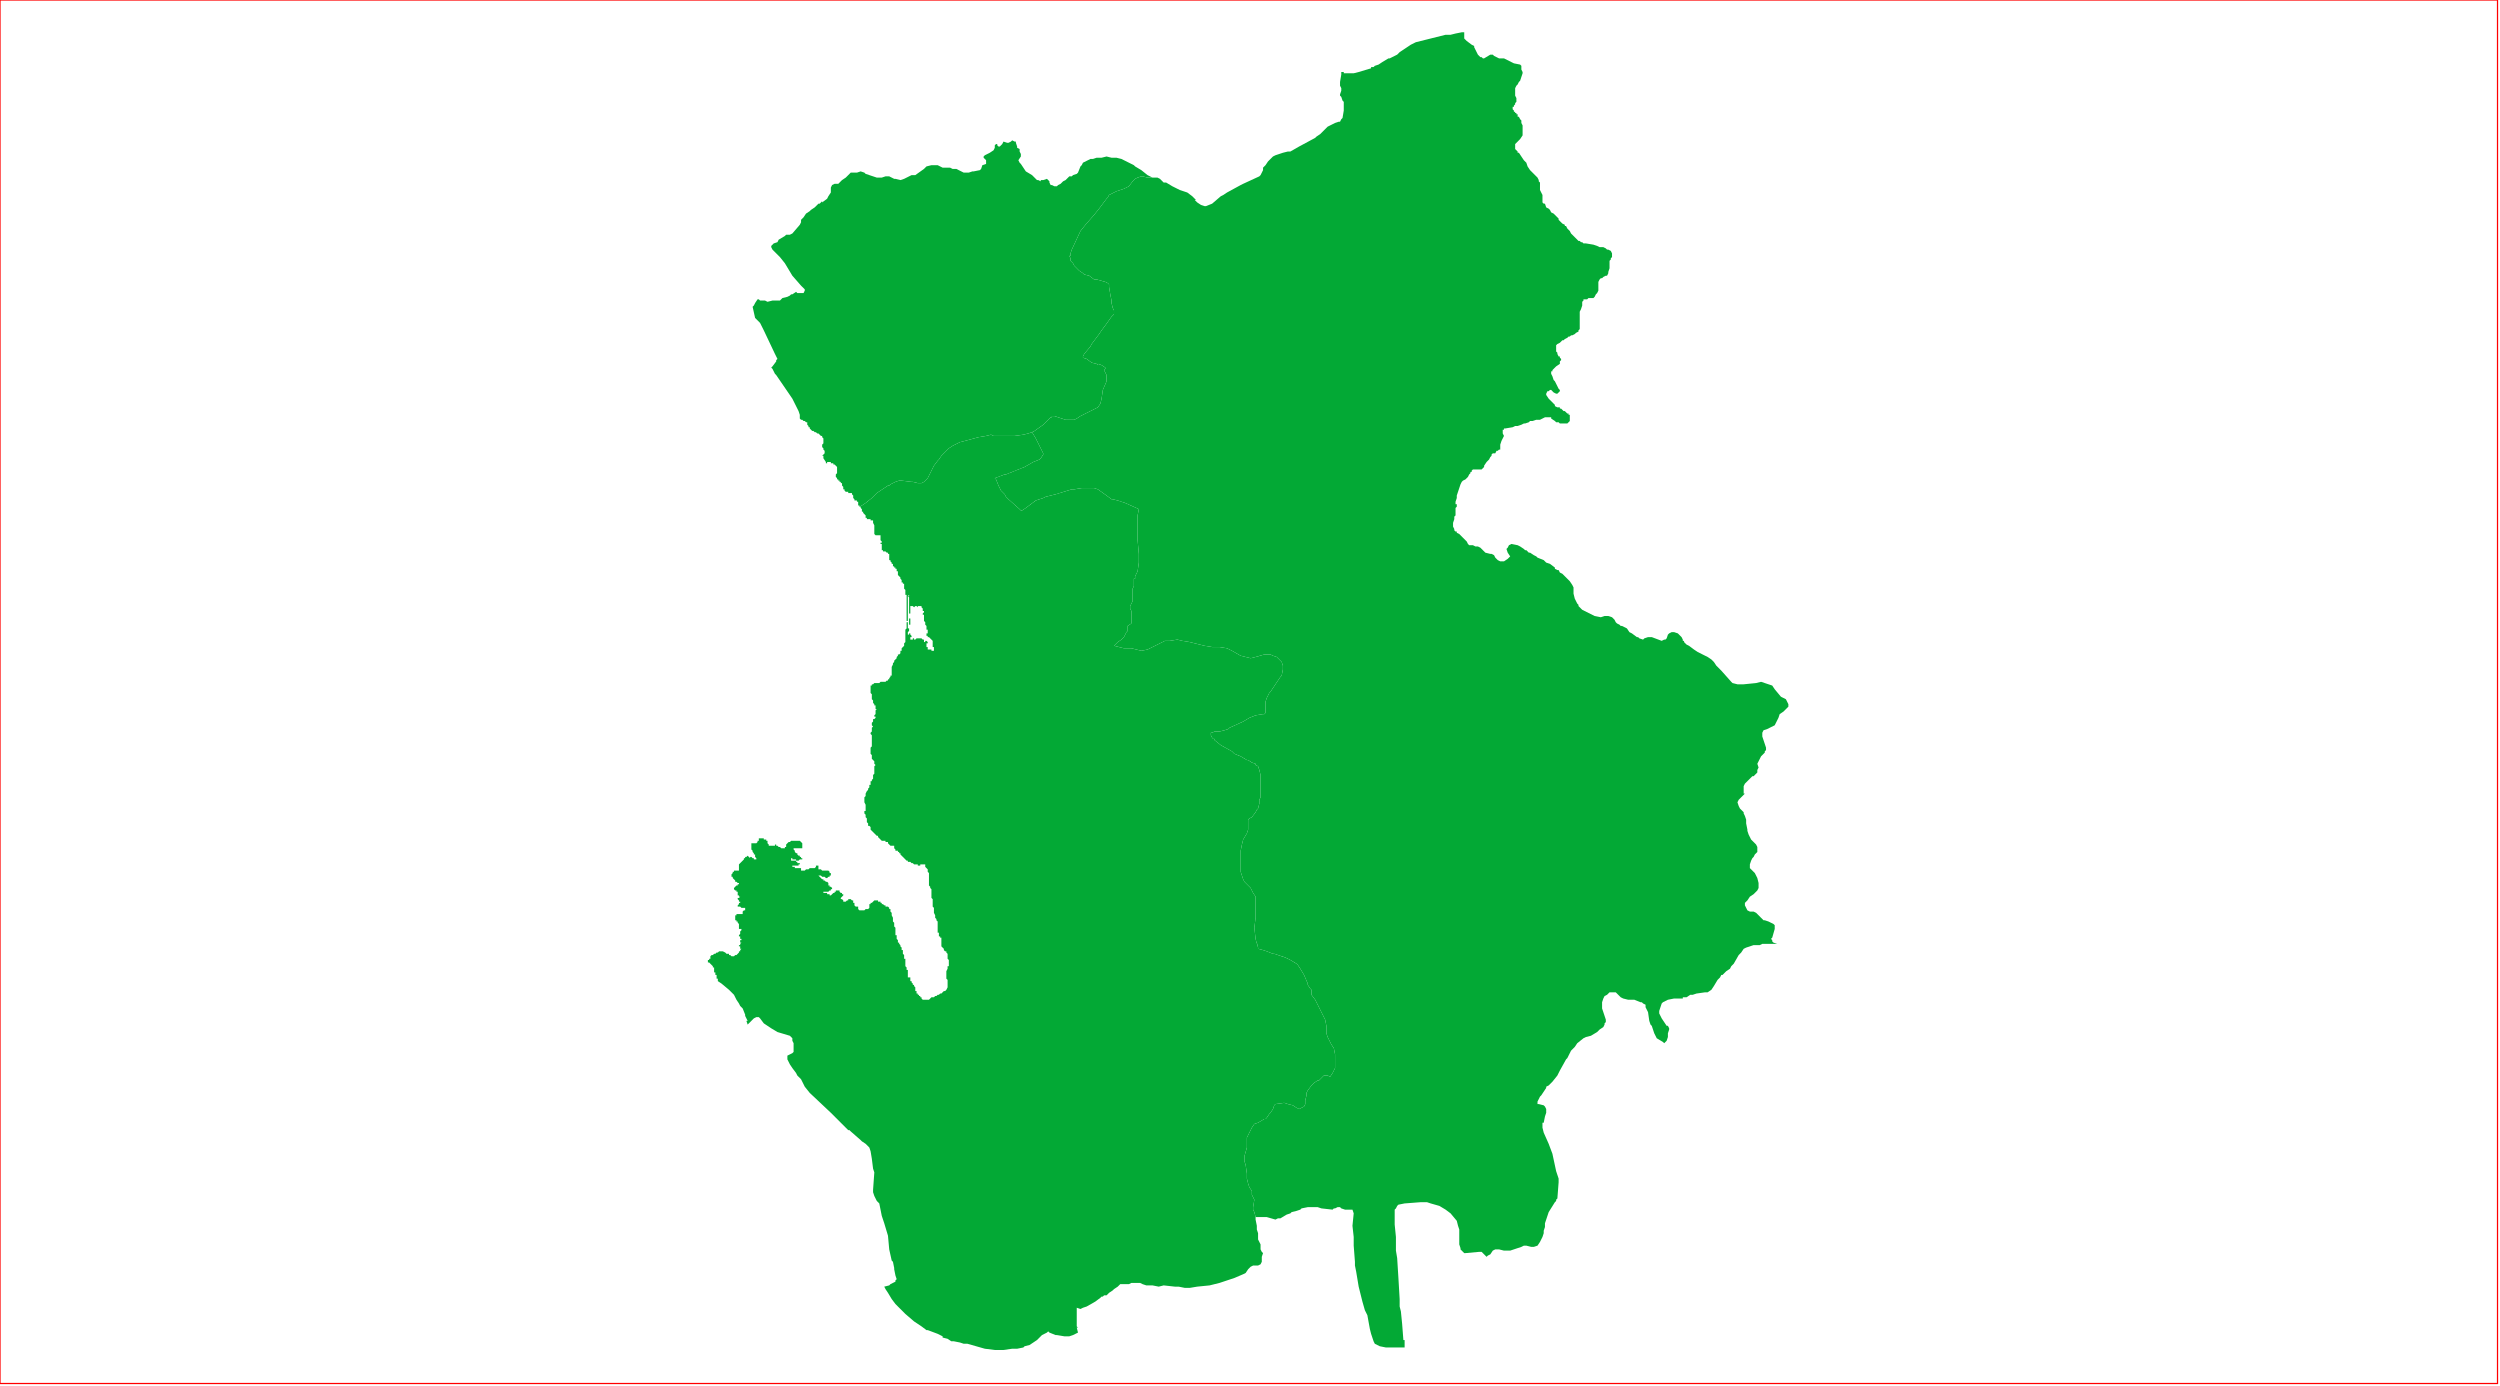 <?xml version="1.0" standalone="no"?>
<!DOCTYPE svg PUBLIC "-//W3C//DTD SVG 1.1//EN" "http://www.w3.org/Graphics/SVG/1.1/DTD/svg11.dtd">
<svg xmlns="http://www.w3.org/2000/svg" xmlns:inkscape="http://www.inkscape.org/namespaces/inkscape" xmlns:xlink="http://www.w3.org/1999/xlink" viewBox = "0 0 2013 1116" version = "1.1">
<!-- svg generated using QGIS www.qgis.org -->
<g id="union_lektiko_δημοσ_αμφιλοχιασ" inkscape:groupmode="layer" inkscape:label="union_lektiko_δημοσ_αμφιλοχιασ">
<g stroke="none" fill="rgb(3,169,53)" stroke-linejoin="round" stroke-width="0.26">
<g id="union_lektiko_δημοσ_αμφιλοχιασ_1" >
<path d="M 692,408 L 692,407 L 691,407 L 691,406 L 691,405 L 691,404 L 690,404 L 690,403 L 689,403 L 688,403 L 688,402 L 687,401 L 687,400 L 687,399 L 686,398 L 686,397 L 685,397 L 684,397 L 683,397 L 683,396 L 682,396 L 681,396 L 680,395 L 680,394 L 679,394 L 679,393 L 679,392 L 678,391 L 678,390 L 678,389 L 677,389 L 677,388 L 676,388 L 676,387 L 675,387 L 675,386 L 674,386 L 674,385 L 673,384 L 673,383 L 673,382 L 674,381 L 674,380 L 674,379 L 674,378 L 674,377 L 674,376 L 673,375 L 672,374 L 671,374 L 671,373 L 670,373 L 669,373 L 669,372 L 668,372 L 667,372 L 666,372 L 666,373 L 665,373 L 665,372 L 663,369 L 663,368 L 663,367 L 662,367 L 663,366 L 664,365 L 664,364 L 664,363 L 663,362 L 663,361 L 662,360 L 662,359 L 662,358 L 663,357 L 663,356 L 663,355 L 663,354 L 663,353 L 662,352 L 662,351 L 661,351 L 660,350 L 659,349 L 658,349 L 657,348 L 656,348 L 655,347 L 654,347 L 653,346 L 652,345 L 652,344 L 651,344 L 651,343 L 650,342 L 650,341 L 650,340 L 649,340 L 648,339 L 647,339 L 646,338 L 645,338 L 644,337 L 644,336 L 644,334 L 643,331 L 642,329 L 638,321 L 625,302 L 624,301 L 622,297 L 621,296 L 622,295 L 625,291 L 625,290 L 626,289 L 624,285 L 615,266 L 614,264 L 612,260 L 608,256 L 606,247 L 607,246 L 608,244 L 610,241 L 611,241 L 612,242 L 614,242 L 616,242 L 618,243 L 622,242 L 626,242 L 628,242 L 630,240 L 634,239 L 636,238 L 637,237 L 638,237 L 641,235 L 642,236 L 644,236 L 647,236 L 648,234 L 648,233 L 646,231 L 645,230 L 638,222 L 632,212 L 628,207 L 624,203 L 622,201 L 621,199 L 621,198 L 623,196 L 626,195 L 627,193 L 632,190 L 633,189 L 636,189 L 638,188 L 644,181 L 645,179 L 645,177 L 647,175 L 649,172 L 652,170 L 653,169 L 656,167 L 658,165 L 659,164 L 660,164 L 662,162 L 662,163 L 666,160 L 667,158 L 669,155 L 669,154 L 669,151 L 670,149 L 672,148 L 674,148 L 675,148 L 676,147 L 677,146 L 678,145 L 681,143 L 684,140 L 685,139 L 688,139 L 689,139 L 690,139 L 693,138 L 696,139 L 697,140 L 700,141 L 706,143 L 710,143 L 713,142 L 715,142 L 716,142 L 720,144 L 721,144 L 725,145 L 728,144 L 734,141 L 737,141 L 744,136 L 745,135 L 746,134 L 750,133 L 753,133 L 755,133 L 759,135 L 764,135 L 765,135 L 767,136 L 770,136 L 772,137 L 774,138 L 776,139 L 780,139 L 783,138 L 784,138 L 789,137 L 790,136 L 791,133 L 794,132 L 794,131 L 794,130 L 794,129 L 792,127 L 792,126 L 793,125 L 795,124 L 797,123 L 800,121 L 801,119 L 801,117 L 802,116 L 803,116 L 803,117 L 804,118 L 805,118 L 806,117 L 807,116 L 808,114 L 811,115 L 812,115 L 814,114 L 815,113 L 817,114 L 818,114 L 818,115 L 819,118 L 819,119 L 821,120 L 821,122 L 822,124 L 822,126 L 820,129 L 821,131 L 822,132 L 826,138 L 831,141 L 834,144 L 835,145 L 836,145 L 838,146 L 838,145 L 839,145 L 840,145 L 843,144 L 844,145 L 845,146 L 845,147 L 846,149 L 847,149 L 849,150 L 851,150 L 852,149 L 854,148 L 856,146 L 858,145 L 861,142 L 863,142 L 864,141 L 867,140 L 868,139 L 870,134 L 871,133 L 872,131 L 874,130 L 876,129 L 878,128 L 880,128 L 883,127 L 887,127 L 891,126 L 895,127 L 898,127 L 899,127 L 903,128 L 909,131 L 913,133 L 914,134 L 919,137 L 924,141 L 926,142 L 928,143 L 924,143 L 920,142 L 919,142 L 916,143 L 914,144 L 912,146 L 909,150 L 907,151 L 905,152 L 902,153 L 899,154 L 897,155 L 893,157 L 892,159 L 891,160 L 888,164 L 885,168 L 881,173 L 874,181 L 870,186 L 863,201 L 862,204 L 862,206 L 861,206 L 862,208 L 862,210 L 864,212 L 865,214 L 867,216 L 868,217 L 869,218 L 872,220 L 873,221 L 877,222 L 881,225 L 883,225 L 890,227 L 892,228 L 893,229 L 893,231 L 894,237 L 895,242 L 895,244 L 896,248 L 897,250 L 897,253 L 895,255 L 890,262 L 887,266 L 885,269 L 879,277 L 878,279 L 873,285 L 872,287 L 872,288 L 875,289 L 879,292 L 883,293 L 884,294 L 884,293 L 887,294 L 890,296 L 890,297 L 889,298 L 890,300 L 891,302 L 891,305 L 891,307 L 888,314 L 887,321 L 886,325 L 884,328 L 882,329 L 880,330 L 874,333 L 870,335 L 867,337 L 865,338 L 863,338 L 862,338 L 858,338 L 849,335 L 847,335 L 847,336 L 846,336 L 843,339 L 840,342 L 833,347 L 831,348 L 828,349 L 824,350 L 817,351 L 810,351 L 806,351 L 800,351 L 798,350 L 794,351 L 788,352 L 777,355 L 773,356 L 767,359 L 764,361 L 762,363 L 758,367 L 756,370 L 755,371 L 752,375 L 747,385 L 746,386 L 745,387 L 744,388 L 742,389 L 739,389 L 735,388 L 734,388 L 726,387 L 724,387 L 721,388 L 717,390 L 716,391 L 715,391 L 712,393 L 709,395 L 706,397 L 702,401 L 697,405 L 694,407 L 692,408 " />
</g>
<g id="union_lektiko_δημοσ_αμφιλοχιασ_2" >
<path d="M 733,503 L 732,503 L 732,502 L 732,501 L 732,500 L 732,499 L 732,498 L 733,498 L 733,499 L 733,500 L 733,501 L 733,502 L 733,503 " />
<path d="M 1011,980 L 1011,982 L 1012,987 L 1012,990 L 1013,993 L 1013,998 L 1015,1002 L 1015,1005 L 1015,1006 L 1016,1008 L 1017,1009 L 1016,1012 L 1016,1016 L 1015,1018 L 1013,1019 L 1009,1019 L 1007,1020 L 1005,1022 L 1003,1025 L 1001,1026 L 994,1029 L 982,1033 L 974,1035 L 964,1036 L 958,1037 L 954,1037 L 949,1036 L 946,1036 L 937,1035 L 933,1036 L 928,1035 L 925,1035 L 924,1035 L 923,1035 L 920,1034 L 918,1033 L 915,1033 L 913,1033 L 911,1033 L 909,1034 L 908,1034 L 904,1034 L 902,1034 L 900,1036 L 897,1038 L 896,1039 L 893,1041 L 891,1043 L 889,1043 L 888,1044 L 887,1044 L 886,1045 L 882,1048 L 875,1052 L 872,1053 L 870,1054 L 867,1053 L 867,1055 L 867,1059 L 867,1061 L 867,1068 L 868,1069 L 867,1069 L 868,1073 L 864,1075 L 861,1076 L 857,1076 L 851,1075 L 850,1075 L 845,1073 L 844,1072 L 843,1073 L 841,1074 L 839,1075 L 835,1079 L 829,1083 L 825,1084 L 824,1085 L 819,1086 L 815,1086 L 808,1087 L 804,1087 L 801,1087 L 793,1086 L 786,1084 L 779,1082 L 776,1082 L 773,1081 L 768,1080 L 766,1080 L 763,1078 L 759,1077 L 759,1076 L 755,1074 L 747,1071 L 746,1071 L 742,1068 L 736,1064 L 729,1058 L 721,1050 L 718,1046 L 715,1041 L 713,1038 L 712,1036 L 716,1035 L 717,1034 L 719,1033 L 721,1032 L 721,1031 L 722,1030 L 721,1027 L 720,1022 L 720,1021 L 719,1016 L 718,1015 L 716,1006 L 715,995 L 712,985 L 710,979 L 708,969 L 706,967 L 704,963 L 703,960 L 703,958 L 704,944 L 703,941 L 702,933 L 701,927 L 700,924 L 697,921 L 694,919 L 693,918 L 685,911 L 684,910 L 683,910 L 677,904 L 670,897 L 669,896 L 652,880 L 648,875 L 645,869 L 642,866 L 641,864 L 638,860 L 636,857 L 635,855 L 634,853 L 634,851 L 634,850 L 638,848 L 639,847 L 639,844 L 639,840 L 638,838 L 638,836 L 637,835 L 636,834 L 626,831 L 621,828 L 618,826 L 615,824 L 612,820 L 611,819 L 609,819 L 607,820 L 606,821 L 604,823 L 602,825 L 601,822 L 602,822 L 600,818 L 600,817 L 598,812 L 596,810 L 595,808 L 593,805 L 591,801 L 587,797 L 581,792 L 578,790 L 578,789 L 578,788 L 577,788 L 577,787 L 577,785 L 576,785 L 576,784 L 576,783 L 575,783 L 575,782 L 575,781 L 575,780 L 575,779 L 574,779 L 574,778 L 573,777 L 572,776 L 571,775 L 570,775 L 570,774 L 570,773 L 571,773 L 571,772 L 572,772 L 572,771 L 572,770 L 573,769 L 574,769 L 575,768 L 576,768 L 577,767 L 578,767 L 579,766 L 580,766 L 581,766 L 582,766 L 584,767 L 585,768 L 586,768 L 587,768 L 587,769 L 588,769 L 589,770 L 590,770 L 591,770 L 592,769 L 593,769 L 594,768 L 595,767 L 595,766 L 596,766 L 596,765 L 597,764 L 596,764 L 596,763 L 596,762 L 595,762 L 595,761 L 596,761 L 596,760 L 597,759 L 596,759 L 596,758 L 596,757 L 597,757 L 597,756 L 596,756 L 596,755 L 596,754 L 595,754 L 595,753 L 596,752 L 596,751 L 596,750 L 597,749 L 597,748 L 596,748 L 595,748 L 595,747 L 595,746 L 595,745 L 595,744 L 594,743 L 594,742 L 593,742 L 593,741 L 592,741 L 592,740 L 592,739 L 592,738 L 592,737 L 593,737 L 593,736 L 594,736 L 595,736 L 596,736 L 597,736 L 598,736 L 598,735 L 598,734 L 599,733 L 600,733 L 600,732 L 600,731 L 599,731 L 598,731 L 597,731 L 596,730 L 594,730 L 594,729 L 595,728 L 595,727 L 596,727 L 596,726 L 595,726 L 595,725 L 594,724 L 594,723 L 595,723 L 596,722 L 595,722 L 595,721 L 594,721 L 594,720 L 594,719 L 594,718 L 593,718 L 593,717 L 592,717 L 591,716 L 591,715 L 592,714 L 593,713 L 594,713 L 594,712 L 595,712 L 595,711 L 594,711 L 593,710 L 592,710 L 592,709 L 591,708 L 590,707 L 590,706 L 589,706 L 589,705 L 589,704 L 590,703 L 590,702 L 591,702 L 591,701 L 592,701 L 593,701 L 594,701 L 595,701 L 595,700 L 595,699 L 595,698 L 595,697 L 595,696 L 596,695 L 597,694 L 598,693 L 599,692 L 599,691 L 600,691 L 600,690 L 601,690 L 602,689 L 603,690 L 604,691 L 604,690 L 605,690 L 606,691 L 607,691 L 607,692 L 608,692 L 609,692 L 609,691 L 608,690 L 608,689 L 608,688 L 607,688 L 607,687 L 606,686 L 606,685 L 605,684 L 605,683 L 605,682 L 605,681 L 605,680 L 605,679 L 606,679 L 607,679 L 608,679 L 609,679 L 610,678 L 610,677 L 611,677 L 611,676 L 611,675 L 612,675 L 613,675 L 614,675 L 615,675 L 615,676 L 616,676 L 617,676 L 617,677 L 618,677 L 618,678 L 618,679 L 619,680 L 619,681 L 620,681 L 621,681 L 622,681 L 623,681 L 624,681 L 624,680 L 625,680 L 625,681 L 626,681 L 627,682 L 628,682 L 629,683 L 630,683 L 631,683 L 632,683 L 632,682 L 633,682 L 633,681 L 633,680 L 634,679 L 635,678 L 636,678 L 637,677 L 638,677 L 639,677 L 640,677 L 641,677 L 642,677 L 643,677 L 644,677 L 645,678 L 646,679 L 646,680 L 646,681 L 646,682 L 646,683 L 645,683 L 644,683 L 643,683 L 642,683 L 641,683 L 640,683 L 639,683 L 639,684 L 640,685 L 640,686 L 641,687 L 642,687 L 642,688 L 643,689 L 644,689 L 644,690 L 645,690 L 645,691 L 646,691 L 646,692 L 645,692 L 644,692 L 643,693 L 642,693 L 641,693 L 641,692 L 640,692 L 639,692 L 638,692 L 638,691 L 637,691 L 637,692 L 637,693 L 638,693 L 639,693 L 640,693 L 641,693 L 641,694 L 642,694 L 642,695 L 643,695 L 644,695 L 644,696 L 643,696 L 643,697 L 642,697 L 641,697 L 640,697 L 639,697 L 638,697 L 638,698 L 639,698 L 640,698 L 640,699 L 641,699 L 642,699 L 643,699 L 644,699 L 645,699 L 645,700 L 645,701 L 646,701 L 647,701 L 648,701 L 649,700 L 650,700 L 651,700 L 652,699 L 653,699 L 654,699 L 655,699 L 656,699 L 657,698 L 657,697 L 658,697 L 659,697 L 659,698 L 659,699 L 659,700 L 660,700 L 661,700 L 662,701 L 663,701 L 664,701 L 665,701 L 666,701 L 667,701 L 668,702 L 668,703 L 669,703 L 669,704 L 669,705 L 668,705 L 668,706 L 667,706 L 666,707 L 665,707 L 664,706 L 663,706 L 662,706 L 661,705 L 660,705 L 659,705 L 660,706 L 661,707 L 662,708 L 663,708 L 663,709 L 664,709 L 665,710 L 666,710 L 667,711 L 667,712 L 667,713 L 668,713 L 668,714 L 669,714 L 670,715 L 670,716 L 669,716 L 669,717 L 668,717 L 667,718 L 666,718 L 665,718 L 664,718 L 663,718 L 663,719 L 662,719 L 663,719 L 664,719 L 665,719 L 666,719 L 666,720 L 667,720 L 668,720 L 668,721 L 669,721 L 670,720 L 671,719 L 672,719 L 672,718 L 673,718 L 673,717 L 674,717 L 675,717 L 676,717 L 676,718 L 677,719 L 678,719 L 678,720 L 679,720 L 679,721 L 678,722 L 677,723 L 677,724 L 678,724 L 679,725 L 679,726 L 680,726 L 681,726 L 682,725 L 683,725 L 683,724 L 684,724 L 685,724 L 686,725 L 687,725 L 687,726 L 687,727 L 688,727 L 688,728 L 688,729 L 689,730 L 690,730 L 691,730 L 691,731 L 691,732 L 692,733 L 693,733 L 694,733 L 695,733 L 696,733 L 697,732 L 698,732 L 699,732 L 700,731 L 700,730 L 700,729 L 700,728 L 701,728 L 701,727 L 702,727 L 703,726 L 704,725 L 705,725 L 706,725 L 707,725 L 707,726 L 708,726 L 709,726 L 709,727 L 710,727 L 710,728 L 711,728 L 712,729 L 713,729 L 713,730 L 714,730 L 715,730 L 716,731 L 716,732 L 717,732 L 717,733 L 717,734 L 718,735 L 718,737 L 719,739 L 719,740 L 719,742 L 720,743 L 720,744 L 720,745 L 720,746 L 721,747 L 721,748 L 721,749 L 721,750 L 721,751 L 721,752 L 721,753 L 722,753 L 722,754 L 722,755 L 722,756 L 723,757 L 723,758 L 723,759 L 724,759 L 724,760 L 725,761 L 725,762 L 726,763 L 726,764 L 726,765 L 727,765 L 727,766 L 727,767 L 727,768 L 728,769 L 728,770 L 728,771 L 728,772 L 729,772 L 729,773 L 729,774 L 729,775 L 729,776 L 729,777 L 729,778 L 730,779 L 730,780 L 730,781 L 731,781 L 731,782 L 731,783 L 731,784 L 731,785 L 731,786 L 731,787 L 732,787 L 733,787 L 733,788 L 733,789 L 733,790 L 734,790 L 734,791 L 735,792 L 735,793 L 736,793 L 736,794 L 737,795 L 737,796 L 737,797 L 737,798 L 738,798 L 738,799 L 738,800 L 739,800 L 739,801 L 740,801 L 740,802 L 741,802 L 741,803 L 742,803 L 742,804 L 743,805 L 744,805 L 744,806 L 744,805 L 745,805 L 746,805 L 747,805 L 748,805 L 749,804 L 750,803 L 751,803 L 752,803 L 753,802 L 754,802 L 755,801 L 756,801 L 757,800 L 758,800 L 759,799 L 760,798 L 761,798 L 762,797 L 763,795 L 763,794 L 763,793 L 763,791 L 763,789 L 762,788 L 762,787 L 762,786 L 762,785 L 762,784 L 762,783 L 762,782 L 763,780 L 763,779 L 763,778 L 764,778 L 764,777 L 764,776 L 764,775 L 764,774 L 764,773 L 763,772 L 763,771 L 763,770 L 763,769 L 763,768 L 762,767 L 762,766 L 761,766 L 760,765 L 760,764 L 759,763 L 758,762 L 758,761 L 758,760 L 758,759 L 758,758 L 758,757 L 758,756 L 758,755 L 757,755 L 757,754 L 756,754 L 756,753 L 756,752 L 756,751 L 755,751 L 755,749 L 755,748 L 755,747 L 755,746 L 755,745 L 755,743 L 755,742 L 754,741 L 754,740 L 753,739 L 753,738 L 753,737 L 752,735 L 752,734 L 752,733 L 752,732 L 752,731 L 751,730 L 751,729 L 751,728 L 751,727 L 751,726 L 751,725 L 751,724 L 750,723 L 750,721 L 750,720 L 750,719 L 750,718 L 750,716 L 749,715 L 749,714 L 748,713 L 748,712 L 748,711 L 748,710 L 748,709 L 748,708 L 748,707 L 748,706 L 748,705 L 748,704 L 748,703 L 747,702 L 747,701 L 747,700 L 746,699 L 745,698 L 745,697 L 745,696 L 744,696 L 743,696 L 742,696 L 741,696 L 741,697 L 740,697 L 739,697 L 739,696 L 738,696 L 737,696 L 736,696 L 735,695 L 734,695 L 733,694 L 732,694 L 731,694 L 731,693 L 730,693 L 729,692 L 728,691 L 727,690 L 726,689 L 725,688 L 725,687 L 724,687 L 724,686 L 723,686 L 723,685 L 722,685 L 721,685 L 721,684 L 720,683 L 720,682 L 720,681 L 719,681 L 717,681 L 716,680 L 715,679 L 715,678 L 714,678 L 713,678 L 713,677 L 712,677 L 711,677 L 710,677 L 709,676 L 708,675 L 707,674 L 707,673 L 706,673 L 705,672 L 704,671 L 703,670 L 702,669 L 701,668 L 701,666 L 700,665 L 699,665 L 699,663 L 698,662 L 698,661 L 698,659 L 697,658 L 697,657 L 697,656 L 696,655 L 696,654 L 696,653 L 697,653 L 697,652 L 697,651 L 697,650 L 697,649 L 697,648 L 696,646 L 696,645 L 696,644 L 696,643 L 696,642 L 697,641 L 697,640 L 697,639 L 698,637 L 699,636 L 699,635 L 700,634 L 700,632 L 701,632 L 701,631 L 701,630 L 701,629 L 702,629 L 702,628 L 703,627 L 703,626 L 703,625 L 703,624 L 704,623 L 704,622 L 704,620 L 704,619 L 704,618 L 704,617 L 705,616 L 704,615 L 704,614 L 704,613 L 703,612 L 702,611 L 702,610 L 702,609 L 702,608 L 701,607 L 701,606 L 701,605 L 701,604 L 701,603 L 701,602 L 702,601 L 702,600 L 702,599 L 702,598 L 702,597 L 702,596 L 702,595 L 702,594 L 702,593 L 702,592 L 701,591 L 701,590 L 702,589 L 702,588 L 702,587 L 702,586 L 703,585 L 702,584 L 702,583 L 702,582 L 703,581 L 703,580 L 703,579 L 704,579 L 705,578 L 705,577 L 704,577 L 704,576 L 705,575 L 705,574 L 705,573 L 705,572 L 706,571 L 705,571 L 705,570 L 705,569 L 705,568 L 704,568 L 704,567 L 703,566 L 703,564 L 702,563 L 702,562 L 702,561 L 702,559 L 701,558 L 701,557 L 701,556 L 701,555 L 701,554 L 701,553 L 701,552 L 702,552 L 702,551 L 703,551 L 704,550 L 705,550 L 706,550 L 707,550 L 708,550 L 709,549 L 710,549 L 711,549 L 712,549 L 713,549 L 714,548 L 715,548 L 715,547 L 716,547 L 716,546 L 717,545 L 717,544 L 718,544 L 718,543 L 718,542 L 718,541 L 718,540 L 718,539 L 718,538 L 718,537 L 719,535 L 719,534 L 720,533 L 720,532 L 721,531 L 722,530 L 722,529 L 723,528 L 723,527 L 724,527 L 725,526 L 725,525 L 725,524 L 726,524 L 726,523 L 726,522 L 727,521 L 728,520 L 728,519 L 728,518 L 729,517 L 729,516 L 729,515 L 729,514 L 729,513 L 729,512 L 729,511 L 729,510 L 729,509 L 729,508 L 729,507 L 730,506 L 730,505 L 730,504 L 730,502 L 730,501 L 731,501 L 731,502 L 731,503 L 731,504 L 731,505 L 731,506 L 732,506 L 732,507 L 732,508 L 731,509 L 731,510 L 731,511 L 732,511 L 732,510 L 733,510 L 733,509 L 733,510 L 733,511 L 734,512 L 734,513 L 733,513 L 733,514 L 733,515 L 734,515 L 735,515 L 735,514 L 736,514 L 736,515 L 737,515 L 738,514 L 739,514 L 740,514 L 741,514 L 742,514 L 743,515 L 744,515 L 744,516 L 744,517 L 745,517 L 745,516 L 746,516 L 747,517 L 747,518 L 746,518 L 746,519 L 746,520 L 746,521 L 747,521 L 747,522 L 747,523 L 748,523 L 749,523 L 750,523 L 750,524 L 751,524 L 752,524 L 752,523 L 752,522 L 752,521 L 751,521 L 751,520 L 751,519 L 751,518 L 751,517 L 751,516 L 750,515 L 749,514 L 748,513 L 747,513 L 747,512 L 746,512 L 746,511 L 746,510 L 747,510 L 747,509 L 747,508 L 747,507 L 746,507 L 746,506 L 746,505 L 746,504 L 745,503 L 745,502 L 745,501 L 744,500 L 744,499 L 744,497 L 744,496 L 744,495 L 743,495 L 743,494 L 744,493 L 744,492 L 743,492 L 743,491 L 743,490 L 742,489 L 742,488 L 741,488 L 740,488 L 739,488 L 739,489 L 738,488 L 737,488 L 736,489 L 735,488 L 734,488 L 733,488 L 733,489 L 733,490 L 733,491 L 733,492 L 733,493 L 733,494 L 732,494 L 732,493 L 732,492 L 732,491 L 732,490 L 732,489 L 732,488 L 732,487 L 732,486 L 732,485 L 732,484 L 732,483 L 732,482 L 732,481 L 731,480 L 732,480 L 732,479 L 731,480 L 731,481 L 731,482 L 731,483 L 731,484 L 731,485 L 731,486 L 731,487 L 731,488 L 731,489 L 731,490 L 731,491 L 731,492 L 731,493 L 731,494 L 731,495 L 731,496 L 731,497 L 731,498 L 731,499 L 731,500 L 730,500 L 730,499 L 730,498 L 730,497 L 730,496 L 730,495 L 730,494 L 730,493 L 730,492 L 730,491 L 730,490 L 730,489 L 730,488 L 730,487 L 730,486 L 730,485 L 730,484 L 730,483 L 730,482 L 730,481 L 730,480 L 730,479 L 729,479 L 729,478 L 729,477 L 729,476 L 729,475 L 728,474 L 728,473 L 728,472 L 728,471 L 728,470 L 727,470 L 727,469 L 726,469 L 726,468 L 726,467 L 725,466 L 725,465 L 724,464 L 723,463 L 723,461 L 723,460 L 722,460 L 722,459 L 722,458 L 721,458 L 721,457 L 720,457 L 720,456 L 719,456 L 719,455 L 719,454 L 718,454 L 718,453 L 717,452 L 717,451 L 716,451 L 716,450 L 716,449 L 716,448 L 716,447 L 716,446 L 715,446 L 715,445 L 714,445 L 713,444 L 712,444 L 711,444 L 711,443 L 710,443 L 710,442 L 710,441 L 710,440 L 710,439 L 710,438 L 709,438 L 709,437 L 710,437 L 710,436 L 709,435 L 709,434 L 709,433 L 709,432 L 709,431 L 708,431 L 707,431 L 706,431 L 705,431 L 704,430 L 704,429 L 704,428 L 704,427 L 704,426 L 704,425 L 704,424 L 704,423 L 703,421 L 703,420 L 703,419 L 702,419 L 701,419 L 701,418 L 700,418 L 699,418 L 698,418 L 698,417 L 697,417 L 697,416 L 697,415 L 696,414 L 695,413 L 695,412 L 694,412 L 694,411 L 694,410 L 693,409 L 693,408 L 692,408 L 694,407 L 697,405 L 702,401 L 706,397 L 709,395 L 712,393 L 715,391 L 716,391 L 717,390 L 721,388 L 724,387 L 726,387 L 734,388 L 735,388 L 739,389 L 742,389 L 744,388 L 745,387 L 746,386 L 747,385 L 752,375 L 755,371 L 756,370 L 758,367 L 762,363 L 764,361 L 767,359 L 773,356 L 777,355 L 788,352 L 794,351 L 798,350 L 800,351 L 806,351 L 810,351 L 817,351 L 824,350 L 828,349 L 831,348 L 834,353 L 839,363 L 840,365 L 840,366 L 838,369 L 837,370 L 832,372 L 825,376 L 820,378 L 810,382 L 809,382 L 801,385 L 802,386 L 804,391 L 805,393 L 806,395 L 809,398 L 810,400 L 812,402 L 821,410 L 822,411 L 823,411 L 826,409 L 834,403 L 840,401 L 842,400 L 850,398 L 863,394 L 864,394 L 865,394 L 871,393 L 872,393 L 875,393 L 877,393 L 878,393 L 879,393 L 881,393 L 884,394 L 891,399 L 895,402 L 896,402 L 900,403 L 906,405 L 915,409 L 917,410 L 916,415 L 916,424 L 916,431 L 916,435 L 917,446 L 917,453 L 916,460 L 915,462 L 914,464 L 914,466 L 913,466 L 913,469 L 913,470 L 913,472 L 912,474 L 912,478 L 912,484 L 910,488 L 910,490 L 911,492 L 911,493 L 911,496 L 911,499 L 911,500 L 911,502 L 908,504 L 908,508 L 907,509 L 905,513 L 904,514 L 903,515 L 900,517 L 897,520 L 901,521 L 905,522 L 911,522 L 915,523 L 919,524 L 924,523 L 934,518 L 938,516 L 942,516 L 948,515 L 952,516 L 958,517 L 966,519 L 970,520 L 976,521 L 982,521 L 988,522 L 992,524 L 999,528 L 1003,529 L 1007,530 L 1011,529 L 1018,527 L 1023,527 L 1025,528 L 1028,529 L 1030,531 L 1031,532 L 1032,533 L 1033,536 L 1033,539 L 1032,544 L 1031,545 L 1023,557 L 1022,558 L 1020,562 L 1019,565 L 1019,572 L 1019,574 L 1018,575 L 1017,575 L 1011,576 L 1006,578 L 1001,581 L 990,586 L 989,587 L 986,588 L 982,589 L 978,589 L 976,590 L 975,590 L 975,592 L 976,594 L 977,595 L 978,595 L 978,596 L 983,600 L 992,605 L 994,607 L 999,609 L 1004,612 L 1005,612 L 1008,614 L 1011,615 L 1011,616 L 1013,617 L 1014,620 L 1015,624 L 1015,628 L 1015,633 L 1015,638 L 1015,642 L 1014,644 L 1014,647 L 1013,651 L 1012,652 L 1011,654 L 1008,658 L 1006,659 L 1005,660 L 1005,662 L 1005,666 L 1005,668 L 1004,671 L 1001,676 L 1000,680 L 999,685 L 999,688 L 999,692 L 999,697 L 999,699 L 999,701 L 999,702 L 1001,708 L 1002,710 L 1005,713 L 1007,715 L 1009,719 L 1011,722 L 1011,724 L 1011,727 L 1011,732 L 1011,739 L 1010,747 L 1011,756 L 1012,760 L 1012,759 L 1013,763 L 1013,764 L 1017,765 L 1020,766 L 1025,768 L 1026,768 L 1035,771 L 1039,773 L 1044,776 L 1045,777 L 1047,780 L 1050,785 L 1053,792 L 1053,793 L 1055,796 L 1056,797 L 1056,801 L 1059,805 L 1064,815 L 1067,821 L 1068,826 L 1068,832 L 1069,835 L 1072,841 L 1074,844 L 1075,849 L 1075,856 L 1075,860 L 1073,864 L 1071,867 L 1069,866 L 1067,866 L 1066,866 L 1063,869 L 1062,870 L 1061,870 L 1058,872 L 1056,874 L 1053,878 L 1052,880 L 1052,882 L 1051,886 L 1051,889 L 1050,891 L 1048,892 L 1046,893 L 1044,892 L 1041,890 L 1037,889 L 1034,888 L 1027,889 L 1026,890 L 1025,893 L 1023,896 L 1022,897 L 1020,900 L 1019,901 L 1018,901 L 1013,904 L 1010,905 L 1008,908 L 1006,912 L 1004,916 L 1004,920 L 1004,924 L 1002,931 L 1002,935 L 1003,938 L 1004,945 L 1004,949 L 1005,953 L 1006,956 L 1008,959 L 1008,962 L 1010,966 L 1009,972 L 1009,974 L 1010,976 L 1011,980 " />
</g>
<g id="union_lektiko_δημοσ_αμφιλοχιασ_3" >
<path d="M 1179,26 L 1179,29 L 1179,31 L 1180,32 L 1181,33 L 1185,36 L 1187,37 L 1187,38 L 1190,44 L 1192,46 L 1193,46 L 1194,47 L 1195,47 L 1200,44 L 1202,44 L 1203,45 L 1205,46 L 1207,47 L 1208,47 L 1210,47 L 1211,47 L 1213,48 L 1215,49 L 1219,51 L 1224,52 L 1225,53 L 1225,54 L 1225,56 L 1226,58 L 1226,59 L 1225,62 L 1224,65 L 1223,66 L 1222,68 L 1221,69 L 1220,71 L 1220,74 L 1220,76 L 1220,77 L 1221,79 L 1221,80 L 1221,81 L 1221,82 L 1220,83 L 1220,84 L 1219,85 L 1219,86 L 1218,86 L 1218,88 L 1219,89 L 1219,90 L 1220,90 L 1220,91 L 1221,91 L 1221,92 L 1222,92 L 1222,93 L 1222,94 L 1223,94 L 1224,96 L 1225,97 L 1225,99 L 1226,101 L 1226,102 L 1226,103 L 1226,104 L 1226,108 L 1226,109 L 1224,112 L 1223,113 L 1221,115 L 1220,116 L 1220,117 L 1220,118 L 1220,120 L 1221,121 L 1222,122 L 1222,123 L 1223,123 L 1225,126 L 1227,129 L 1229,131 L 1230,134 L 1232,137 L 1234,139 L 1237,142 L 1238,143 L 1239,145 L 1239,146 L 1240,147 L 1240,148 L 1240,150 L 1240,151 L 1240,153 L 1242,157 L 1242,159 L 1242,160 L 1242,163 L 1243,164 L 1244,164 L 1245,167 L 1247,168 L 1248,169 L 1249,171 L 1251,172 L 1252,173 L 1253,174 L 1255,176 L 1255,177 L 1258,180 L 1260,181 L 1260,182 L 1261,182 L 1262,184 L 1263,185 L 1264,186 L 1265,188 L 1268,191 L 1271,194 L 1272,194 L 1273,195 L 1274,195 L 1275,196 L 1277,196 L 1283,197 L 1286,198 L 1288,199 L 1290,199 L 1291,199 L 1293,200 L 1294,201 L 1295,201 L 1297,202 L 1298,204 L 1298,205 L 1298,206 L 1298,207 L 1297,208 L 1297,209 L 1296,210 L 1296,211 L 1296,216 L 1295,219 L 1295,220 L 1294,222 L 1293,222 L 1291,223 L 1290,224 L 1289,224 L 1288,225 L 1287,227 L 1287,229 L 1287,231 L 1287,232 L 1287,233 L 1287,234 L 1286,236 L 1285,237 L 1284,239 L 1283,240 L 1282,240 L 1279,240 L 1278,241 L 1277,241 L 1276,241 L 1275,241 L 1275,242 L 1274,243 L 1274,246 L 1273,249 L 1272,251 L 1272,252 L 1272,256 L 1272,259 L 1272,260 L 1272,261 L 1272,263 L 1272,265 L 1271,266 L 1271,267 L 1269,268 L 1268,269 L 1266,270 L 1265,270 L 1264,271 L 1263,271 L 1262,272 L 1260,273 L 1259,274 L 1258,274 L 1256,276 L 1254,277 L 1253,278 L 1253,279 L 1253,281 L 1253,282 L 1253,283 L 1254,284 L 1254,285 L 1255,287 L 1256,287 L 1256,288 L 1257,289 L 1257,290 L 1256,291 L 1256,293 L 1253,295 L 1251,297 L 1250,298 L 1250,299 L 1249,299 L 1249,300 L 1249,301 L 1250,303 L 1251,306 L 1252,307 L 1253,309 L 1255,313 L 1256,314 L 1256,315 L 1255,316 L 1254,317 L 1253,317 L 1251,316 L 1250,315 L 1249,314 L 1248,314 L 1247,315 L 1246,315 L 1245,317 L 1245,318 L 1247,321 L 1248,322 L 1252,326 L 1252,327 L 1254,328 L 1255,328 L 1256,328 L 1256,329 L 1257,329 L 1259,331 L 1260,331 L 1261,332 L 1262,333 L 1263,333 L 1263,334 L 1264,334 L 1264,335 L 1264,337 L 1264,339 L 1262,341 L 1261,341 L 1258,341 L 1257,341 L 1256,341 L 1255,340 L 1253,340 L 1252,339 L 1249,337 L 1249,336 L 1248,336 L 1247,336 L 1244,336 L 1242,337 L 1240,338 L 1237,338 L 1234,339 L 1233,339 L 1232,339 L 1231,340 L 1228,341 L 1227,341 L 1225,342 L 1222,343 L 1220,343 L 1218,344 L 1212,345 L 1211,345 L 1211,346 L 1210,346 L 1210,349 L 1211,351 L 1210,353 L 1209,355 L 1208,358 L 1208,360 L 1208,362 L 1207,362 L 1206,363 L 1205,363 L 1204,365 L 1202,365 L 1201,366 L 1201,367 L 1200,368 L 1199,370 L 1198,371 L 1197,372 L 1195,375 L 1195,376 L 1194,377 L 1193,378 L 1191,378 L 1187,378 L 1186,378 L 1185,379 L 1185,380 L 1184,380 L 1184,381 L 1183,382 L 1182,384 L 1181,385 L 1180,386 L 1178,387 L 1177,388 L 1176,390 L 1175,393 L 1173,399 L 1173,401 L 1172,404 L 1172,406 L 1173,406 L 1173,408 L 1172,409 L 1172,410 L 1172,412 L 1172,415 L 1171,416 L 1171,418 L 1170,421 L 1170,424 L 1171,426 L 1171,427 L 1172,428 L 1173,428 L 1173,429 L 1175,430 L 1176,431 L 1178,433 L 1181,436 L 1182,438 L 1183,439 L 1185,439 L 1186,439 L 1188,440 L 1189,440 L 1190,440 L 1192,441 L 1193,442 L 1194,443 L 1195,444 L 1196,445 L 1200,446 L 1201,446 L 1203,447 L 1204,449 L 1206,451 L 1208,452 L 1210,452 L 1211,452 L 1214,450 L 1215,449 L 1216,448 L 1214,445 L 1213,442 L 1214,441 L 1215,439 L 1217,438 L 1222,439 L 1224,440 L 1227,442 L 1228,443 L 1229,443 L 1231,445 L 1232,445 L 1235,447 L 1237,448 L 1238,449 L 1243,451 L 1244,452 L 1245,453 L 1248,454 L 1252,457 L 1252,458 L 1254,459 L 1255,459 L 1256,461 L 1258,462 L 1260,464 L 1264,468 L 1266,471 L 1267,473 L 1267,476 L 1267,478 L 1268,482 L 1269,484 L 1270,486 L 1271,487 L 1271,488 L 1274,491 L 1276,492 L 1278,493 L 1280,494 L 1282,495 L 1284,496 L 1289,497 L 1292,496 L 1295,496 L 1298,497 L 1300,499 L 1301,501 L 1302,502 L 1304,503 L 1305,504 L 1306,504 L 1308,505 L 1310,506 L 1312,509 L 1314,510 L 1318,513 L 1319,513 L 1320,514 L 1323,515 L 1324,514 L 1327,513 L 1330,513 L 1338,516 L 1340,515 L 1341,515 L 1342,514 L 1343,511 L 1344,510 L 1346,509 L 1348,509 L 1351,510 L 1354,513 L 1355,515 L 1355,516 L 1356,516 L 1356,517 L 1358,519 L 1360,520 L 1364,523 L 1367,525 L 1371,527 L 1375,529 L 1378,531 L 1380,533 L 1382,536 L 1386,540 L 1394,549 L 1395,550 L 1399,551 L 1404,551 L 1414,550 L 1418,549 L 1421,550 L 1427,552 L 1429,555 L 1434,561 L 1436,562 L 1438,563 L 1439,565 L 1440,567 L 1440,569 L 1439,570 L 1436,573 L 1433,575 L 1432,578 L 1429,584 L 1425,586 L 1423,587 L 1420,588 L 1419,590 L 1419,591 L 1419,593 L 1421,599 L 1422,602 L 1422,604 L 1421,605 L 1421,606 L 1418,609 L 1416,613 L 1415,615 L 1416,618 L 1415,620 L 1415,622 L 1412,625 L 1411,625 L 1409,627 L 1407,629 L 1405,631 L 1404,633 L 1404,635 L 1404,637 L 1404,639 L 1405,639 L 1402,642 L 1400,644 L 1399,646 L 1400,649 L 1401,651 L 1403,653 L 1404,654 L 1404,655 L 1405,657 L 1406,660 L 1406,663 L 1407,668 L 1407,669 L 1408,672 L 1409,674 L 1410,676 L 1412,678 L 1414,680 L 1415,682 L 1415,684 L 1415,686 L 1413,688 L 1412,690 L 1411,691 L 1410,693 L 1409,696 L 1409,697 L 1409,698 L 1409,699 L 1410,700 L 1411,701 L 1412,702 L 1413,703 L 1414,705 L 1415,707 L 1416,711 L 1416,712 L 1416,713 L 1416,715 L 1415,717 L 1414,718 L 1412,720 L 1409,722 L 1407,725 L 1405,727 L 1405,729 L 1406,731 L 1407,733 L 1409,734 L 1412,734 L 1414,735 L 1416,737 L 1418,739 L 1420,741 L 1421,741 L 1424,742 L 1426,743 L 1428,744 L 1429,745 L 1429,747 L 1429,748 L 1427,755 L 1426,756 L 1427,757 L 1427,758 L 1428,759 L 1431,760 L 1425,760 L 1422,760 L 1419,760 L 1417,761 L 1414,761 L 1412,761 L 1409,762 L 1406,763 L 1404,764 L 1402,767 L 1400,769 L 1396,776 L 1395,777 L 1394,778 L 1393,780 L 1390,782 L 1387,785 L 1386,785 L 1385,787 L 1383,789 L 1380,794 L 1378,797 L 1375,799 L 1373,799 L 1366,800 L 1363,801 L 1361,801 L 1358,803 L 1355,803 L 1355,804 L 1352,804 L 1348,804 L 1343,805 L 1341,806 L 1339,807 L 1338,808 L 1337,811 L 1336,814 L 1336,816 L 1338,820 L 1340,823 L 1342,826 L 1343,826 L 1344,828 L 1344,829 L 1343,832 L 1343,835 L 1342,838 L 1341,839 L 1340,840 L 1339,839 L 1334,836 L 1333,834 L 1332,832 L 1331,829 L 1330,826 L 1329,825 L 1328,822 L 1327,815 L 1325,811 L 1325,809 L 1323,808 L 1322,807 L 1321,807 L 1316,805 L 1313,805 L 1311,805 L 1307,804 L 1305,803 L 1302,800 L 1301,799 L 1299,799 L 1296,799 L 1295,800 L 1294,801 L 1292,802 L 1291,804 L 1290,807 L 1290,809 L 1290,812 L 1293,821 L 1293,823 L 1292,824 L 1292,825 L 1291,827 L 1288,829 L 1286,831 L 1281,834 L 1277,835 L 1275,836 L 1270,840 L 1268,843 L 1265,846 L 1262,852 L 1261,853 L 1256,862 L 1255,864 L 1254,866 L 1250,871 L 1247,874 L 1245,875 L 1245,876 L 1241,882 L 1240,883 L 1239,885 L 1238,887 L 1238,889 L 1239,889 L 1243,890 L 1244,891 L 1245,893 L 1245,896 L 1244,899 L 1243,904 L 1242,904 L 1242,908 L 1243,912 L 1247,921 L 1250,929 L 1253,943 L 1255,949 L 1255,952 L 1254,965 L 1253,966 L 1253,967 L 1252,968 L 1247,976 L 1245,982 L 1244,985 L 1244,987 L 1244,988 L 1243,991 L 1243,993 L 1242,996 L 1241,998 L 1240,1000 L 1238,1003 L 1235,1004 L 1233,1004 L 1229,1003 L 1228,1003 L 1227,1003 L 1225,1004 L 1219,1006 L 1216,1007 L 1213,1007 L 1211,1007 L 1207,1006 L 1205,1006 L 1204,1006 L 1202,1007 L 1200,1010 L 1198,1011 L 1197,1012 L 1196,1011 L 1194,1009 L 1193,1008 L 1191,1008 L 1180,1009 L 1179,1009 L 1178,1008 L 1176,1006 L 1176,1005 L 1175,1002 L 1175,997 L 1175,990 L 1174,987 L 1173,983 L 1168,977 L 1164,974 L 1159,971 L 1152,969 L 1149,968 L 1144,968 L 1131,969 L 1126,970 L 1125,971 L 1124,973 L 1123,974 L 1123,976 L 1123,978 L 1123,986 L 1124,996 L 1124,1003 L 1124,1007 L 1125,1013 L 1126,1029 L 1127,1046 L 1127,1049 L 1127,1052 L 1128,1056 L 1129,1066 L 1130,1079 L 1131,1079 L 1131,1085 L 1127,1085 L 1116,1085 L 1111,1084 L 1109,1083 L 1107,1082 L 1106,1080 L 1104,1074 L 1103,1070 L 1101,1059 L 1099,1055 L 1097,1048 L 1094,1036 L 1093,1030 L 1092,1024 L 1091,1019 L 1091,1016 L 1090,1003 L 1090,996 L 1089,987 L 1090,977 L 1089,974 L 1086,974 L 1083,974 L 1080,973 L 1079,972 L 1077,972 L 1075,973 L 1074,973 L 1073,974 L 1064,973 L 1061,972 L 1053,972 L 1048,973 L 1047,974 L 1044,975 L 1040,976 L 1039,977 L 1036,978 L 1031,981 L 1029,981 L 1027,982 L 1020,980 L 1016,980 L 1011,980 L 1010,976 L 1009,974 L 1009,972 L 1010,966 L 1008,962 L 1008,959 L 1006,956 L 1005,953 L 1004,949 L 1004,945 L 1003,938 L 1002,935 L 1002,931 L 1004,924 L 1004,920 L 1004,916 L 1006,912 L 1008,908 L 1010,905 L 1013,904 L 1018,901 L 1019,901 L 1020,900 L 1022,897 L 1023,896 L 1025,893 L 1026,890 L 1027,889 L 1034,888 L 1037,889 L 1041,890 L 1044,892 L 1046,893 L 1048,892 L 1050,891 L 1051,889 L 1051,886 L 1052,882 L 1052,880 L 1053,878 L 1056,874 L 1058,872 L 1061,870 L 1062,870 L 1063,869 L 1066,866 L 1067,866 L 1069,866 L 1071,867 L 1073,864 L 1075,860 L 1075,856 L 1075,849 L 1074,844 L 1072,841 L 1069,835 L 1068,832 L 1068,826 L 1067,821 L 1064,815 L 1059,805 L 1056,801 L 1056,797 L 1055,796 L 1053,793 L 1053,792 L 1050,785 L 1047,780 L 1045,777 L 1044,776 L 1039,773 L 1035,771 L 1026,768 L 1025,768 L 1020,766 L 1017,765 L 1013,764 L 1013,763 L 1012,759 L 1012,760 L 1011,756 L 1010,747 L 1011,739 L 1011,732 L 1011,727 L 1011,724 L 1011,722 L 1009,719 L 1007,715 L 1005,713 L 1002,710 L 1001,708 L 999,702 L 999,701 L 999,699 L 999,697 L 999,692 L 999,688 L 999,685 L 1000,680 L 1001,676 L 1004,671 L 1005,668 L 1005,666 L 1005,662 L 1005,660 L 1006,659 L 1008,658 L 1011,654 L 1012,652 L 1013,651 L 1014,647 L 1014,644 L 1015,642 L 1015,638 L 1015,633 L 1015,628 L 1015,624 L 1014,620 L 1013,617 L 1011,616 L 1011,615 L 1008,614 L 1005,612 L 1004,612 L 999,609 L 994,607 L 992,605 L 983,600 L 978,596 L 978,595 L 977,595 L 976,594 L 975,592 L 975,590 L 976,590 L 978,589 L 982,589 L 986,588 L 989,587 L 990,586 L 1001,581 L 1006,578 L 1011,576 L 1017,575 L 1018,575 L 1019,574 L 1019,572 L 1019,565 L 1020,562 L 1022,558 L 1023,557 L 1031,545 L 1032,544 L 1033,539 L 1033,536 L 1032,533 L 1031,532 L 1030,531 L 1028,529 L 1025,528 L 1023,527 L 1018,527 L 1011,529 L 1007,530 L 1003,529 L 999,528 L 992,524 L 988,522 L 982,521 L 976,521 L 970,520 L 966,519 L 958,517 L 952,516 L 948,515 L 942,516 L 938,516 L 934,518 L 924,523 L 919,524 L 915,523 L 911,522 L 905,522 L 901,521 L 897,520 L 900,517 L 903,515 L 904,514 L 905,513 L 907,509 L 908,508 L 908,504 L 911,502 L 911,500 L 911,499 L 911,496 L 911,493 L 911,492 L 910,490 L 910,488 L 912,484 L 912,478 L 912,474 L 913,472 L 913,470 L 913,469 L 913,466 L 914,466 L 914,464 L 915,462 L 916,460 L 917,453 L 917,446 L 916,435 L 916,431 L 916,424 L 916,415 L 917,410 L 915,409 L 906,405 L 900,403 L 896,402 L 895,402 L 891,399 L 884,394 L 881,393 L 879,393 L 878,393 L 877,393 L 875,393 L 872,393 L 871,393 L 865,394 L 864,394 L 863,394 L 850,398 L 842,400 L 840,401 L 834,403 L 826,409 L 823,411 L 822,411 L 821,410 L 812,402 L 810,400 L 809,398 L 806,395 L 805,393 L 804,391 L 802,386 L 801,385 L 809,382 L 810,382 L 820,378 L 825,376 L 832,372 L 837,370 L 838,369 L 840,366 L 840,365 L 839,363 L 834,353 L 831,348 L 833,347 L 840,342 L 843,339 L 846,336 L 847,336 L 847,335 L 849,335 L 858,338 L 862,338 L 863,338 L 865,338 L 867,337 L 870,335 L 874,333 L 880,330 L 882,329 L 884,328 L 886,325 L 887,321 L 888,314 L 891,307 L 891,305 L 891,302 L 890,300 L 889,298 L 890,297 L 890,296 L 887,294 L 884,293 L 884,294 L 883,293 L 879,292 L 875,289 L 872,288 L 872,287 L 873,285 L 878,279 L 879,277 L 885,269 L 887,266 L 890,262 L 895,255 L 897,253 L 897,250 L 896,248 L 895,244 L 895,242 L 894,237 L 893,231 L 893,229 L 892,228 L 890,227 L 883,225 L 881,225 L 877,222 L 873,221 L 872,220 L 869,218 L 868,217 L 867,216 L 865,214 L 864,212 L 862,210 L 862,208 L 861,206 L 862,206 L 862,204 L 863,201 L 870,186 L 874,181 L 881,173 L 885,168 L 888,164 L 891,160 L 892,159 L 893,157 L 897,155 L 899,154 L 902,153 L 905,152 L 907,151 L 909,150 L 912,146 L 914,144 L 916,143 L 919,142 L 920,142 L 924,143 L 928,143 L 930,143 L 932,143 L 934,144 L 937,147 L 938,147 L 939,147 L 944,150 L 950,153 L 956,155 L 960,158 L 961,159 L 963,161 L 962,161 L 964,163 L 967,165 L 970,166 L 971,166 L 976,164 L 983,158 L 985,157 L 988,155 L 999,149 L 1001,148 L 1014,142 L 1015,141 L 1016,139 L 1017,137 L 1017,135 L 1019,133 L 1021,130 L 1024,127 L 1025,126 L 1027,125 L 1033,123 L 1037,122 L 1039,122 L 1046,118 L 1059,111 L 1060,110 L 1063,108 L 1065,106 L 1066,105 L 1069,102 L 1073,100 L 1075,99 L 1078,98 L 1079,98 L 1080,96 L 1081,95 L 1082,89 L 1082,86 L 1082,84 L 1082,82 L 1081,81 L 1080,78 L 1079,77 L 1079,76 L 1080,73 L 1080,71 L 1079,69 L 1079,68 L 1079,67 L 1079,66 L 1080,60 L 1080,58 L 1082,58 L 1082,59 L 1090,59 L 1094,58 L 1104,55 L 1104,54 L 1106,54 L 1107,53 L 1110,52 L 1113,50 L 1118,47 L 1119,47 L 1125,44 L 1127,42 L 1133,38 L 1136,36 L 1140,34 L 1148,32 L 1164,28 L 1166,28 L 1168,28 L 1172,27 L 1177,26 L 1179,26 " />
</g>
</g>
</g>
<!-- QGIS extent for clipping, eg in Inkscape -->
<g id="qgisviewbox" inkscape:groupmode="layer" inkscape:label="qgisviewbox" stroke="rgb(255,0,0)" stroke-width="1" fill="none" >
<path d="M 0,1114 L 2011,1114 L 2011,0 L 0,0 L 0,1114 " />
</g></svg>